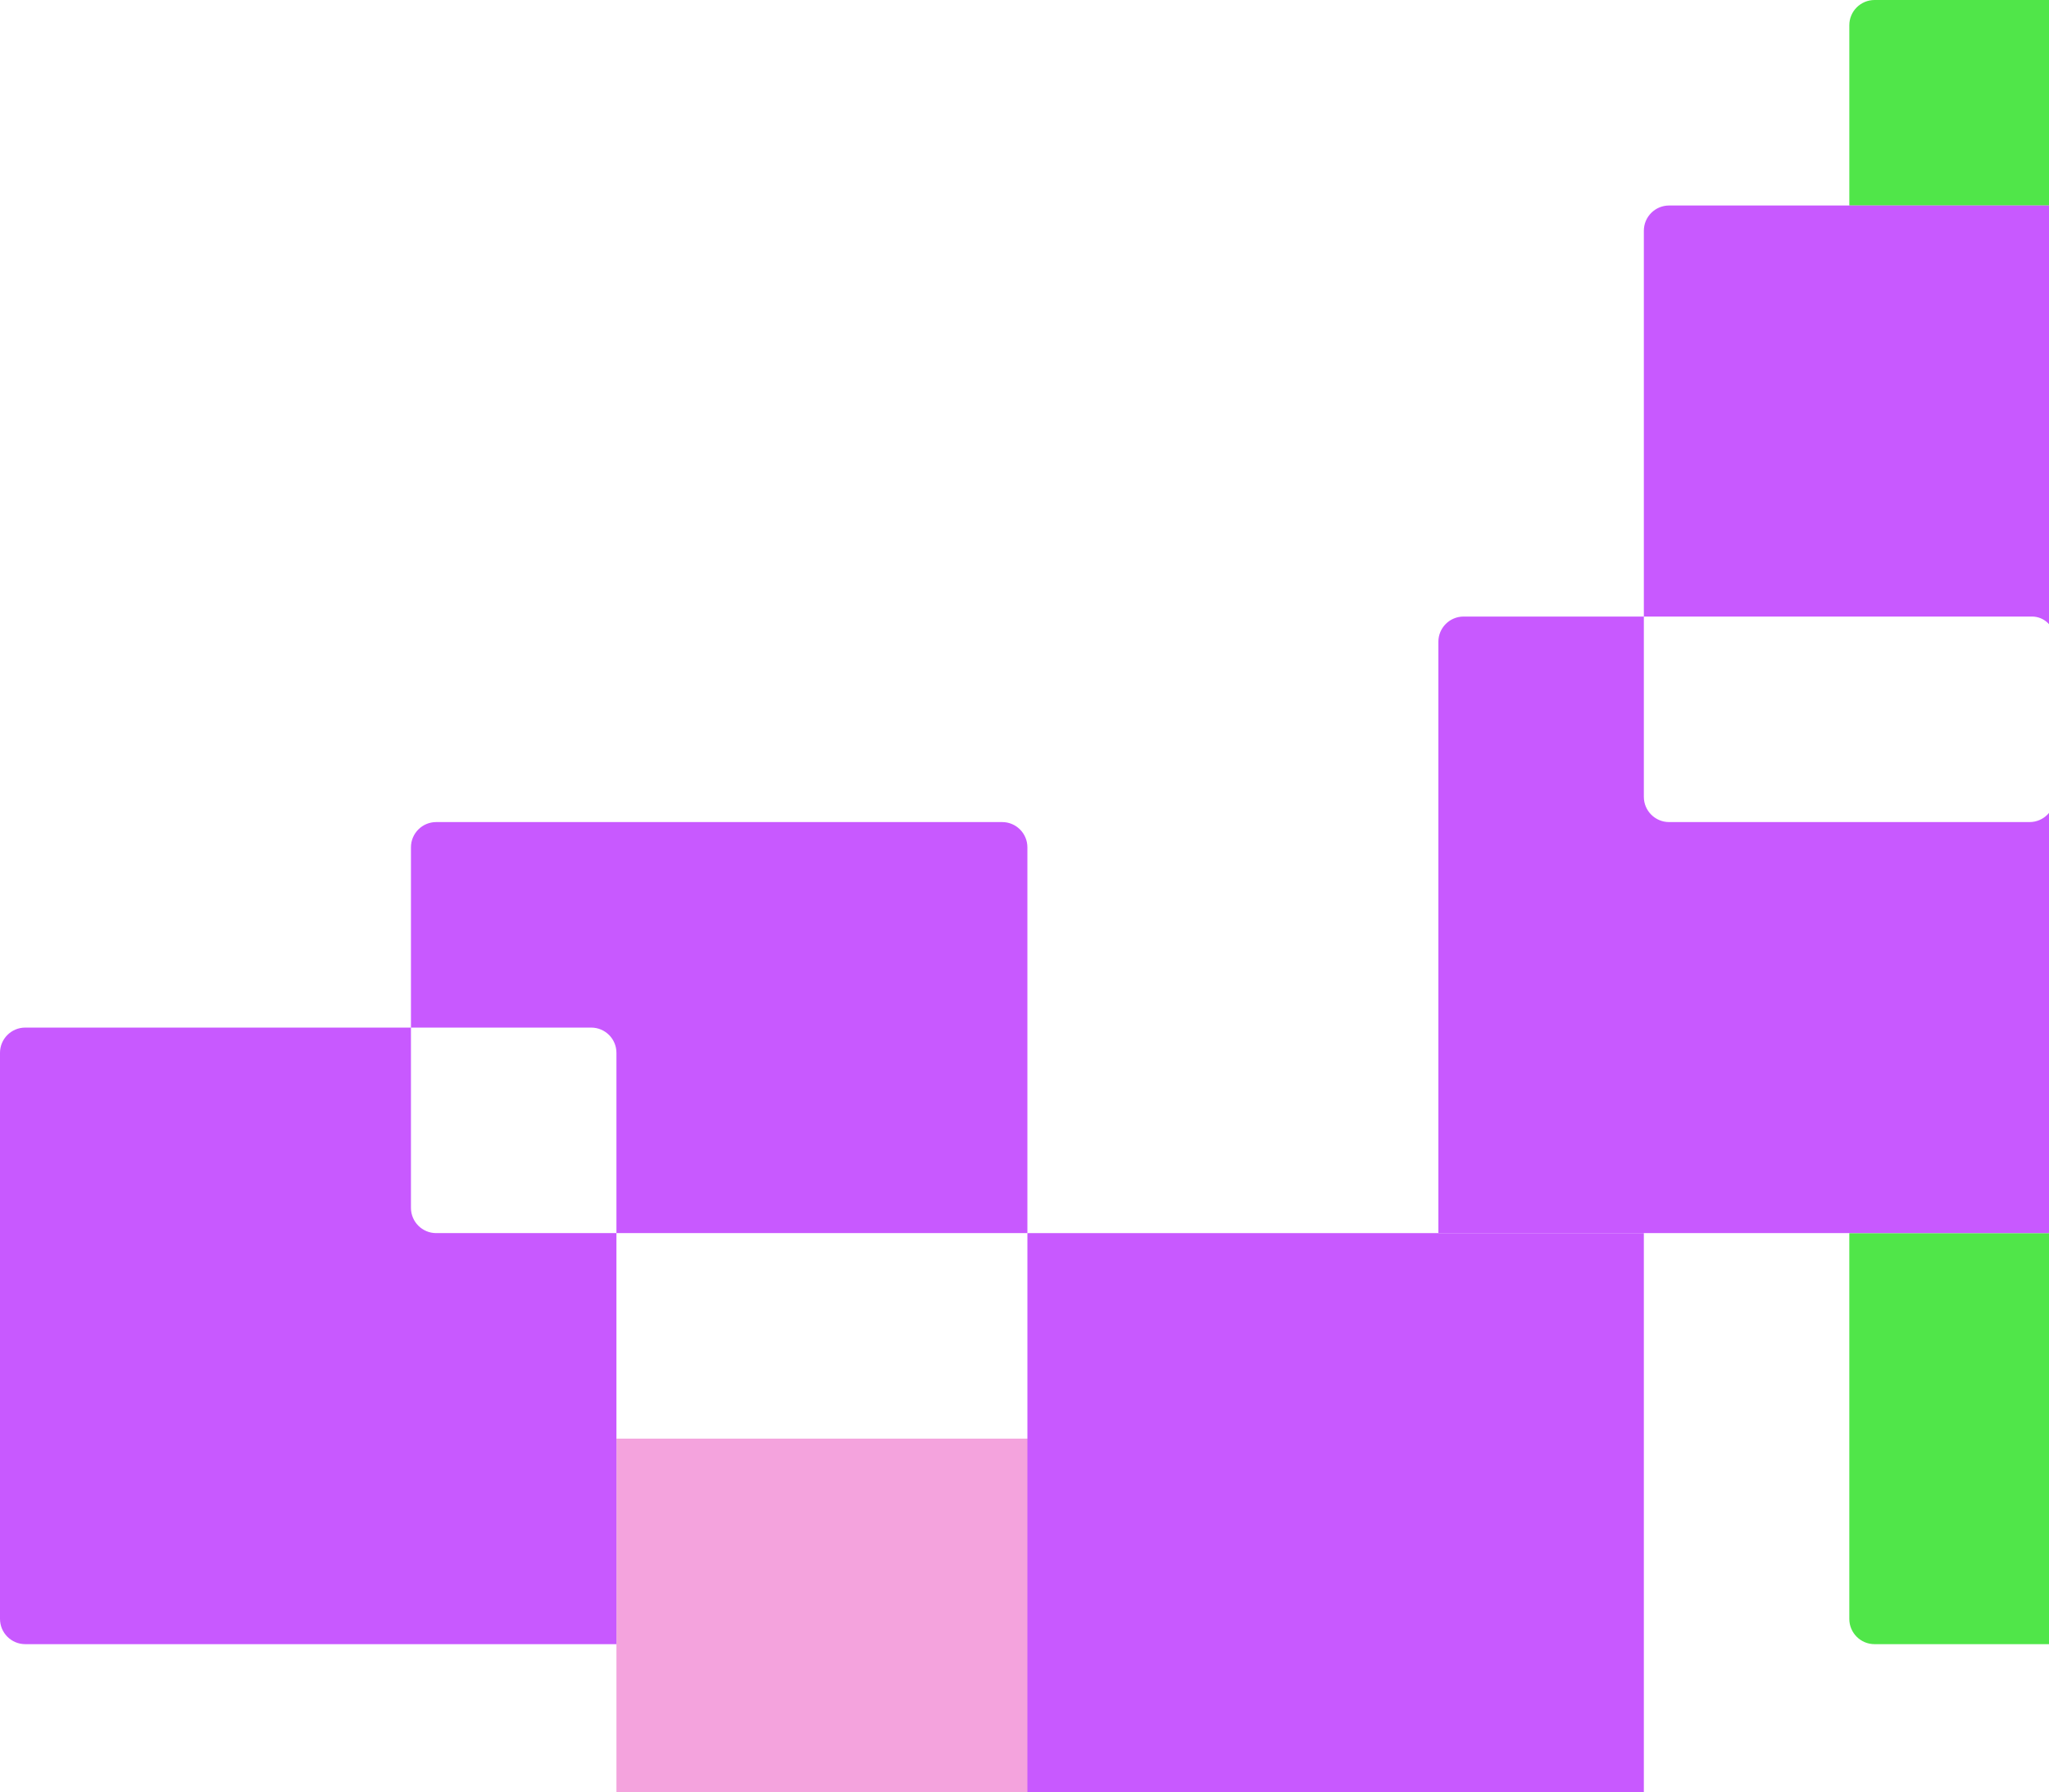<svg width="614" height="537" viewBox="0 0 614 537" fill="none" xmlns="http://www.w3.org/2000/svg">
<path d="M184.722 431.014H361.878C366.056 431.014 369.443 434.401 369.443 438.579V540.615H184.722V431.014Z" fill="#F4A3DD"/>
<path d="M307.869 369.44H492.59V540.615H307.869V369.44Z" fill="#C859FF"/>
<path d="M618.435 -3.30675e-07C622.613 -1.48049e-07 626 3.387 626 7.565L626 61.574L554.164 61.574L554.164 7.565C554.164 3.387 557.551 -2.99201e-06 561.729 -2.80938e-06L618.435 -3.30675e-07Z" fill="#50E649"/>
<path d="M554.16 369.44H615.734V492.588H561.725C557.547 492.588 554.16 489.201 554.16 485.023V369.44Z" fill="#50E649"/>
<path fill-rule="evenodd" clip-rule="evenodd" d="M500.158 61.57C495.98 61.57 492.593 64.957 492.593 69.135V184.718H438.584C434.406 184.718 431.02 188.105 431.02 192.283V369.439H615.74V191.559C615.74 191.536 615.74 191.513 615.74 191.489V61.57H500.158ZM615.74 191.489C615.702 187.743 612.654 184.718 608.899 184.718H492.593V238.726C492.593 242.904 495.98 246.291 500.158 246.291H608.175C612.353 246.291 615.74 242.904 615.74 238.726V191.489Z" fill="#C859FF"/>
<path fill-rule="evenodd" clip-rule="evenodd" d="M130.711 246.292C126.533 246.292 123.146 249.678 123.146 253.856V307.864H7.565C3.387 307.864 0 311.251 0 315.429V485.02C0 489.198 3.387 492.585 7.565 492.585H184.721V369.439H307.867V253.856C307.867 249.678 304.48 246.292 300.302 246.292H130.711ZM184.721 369.439V315.429C184.721 311.251 181.334 307.864 177.156 307.864H123.146V361.874C123.146 366.052 126.533 369.439 130.711 369.439H184.721Z" fill="#C859FF"/>
</svg>
